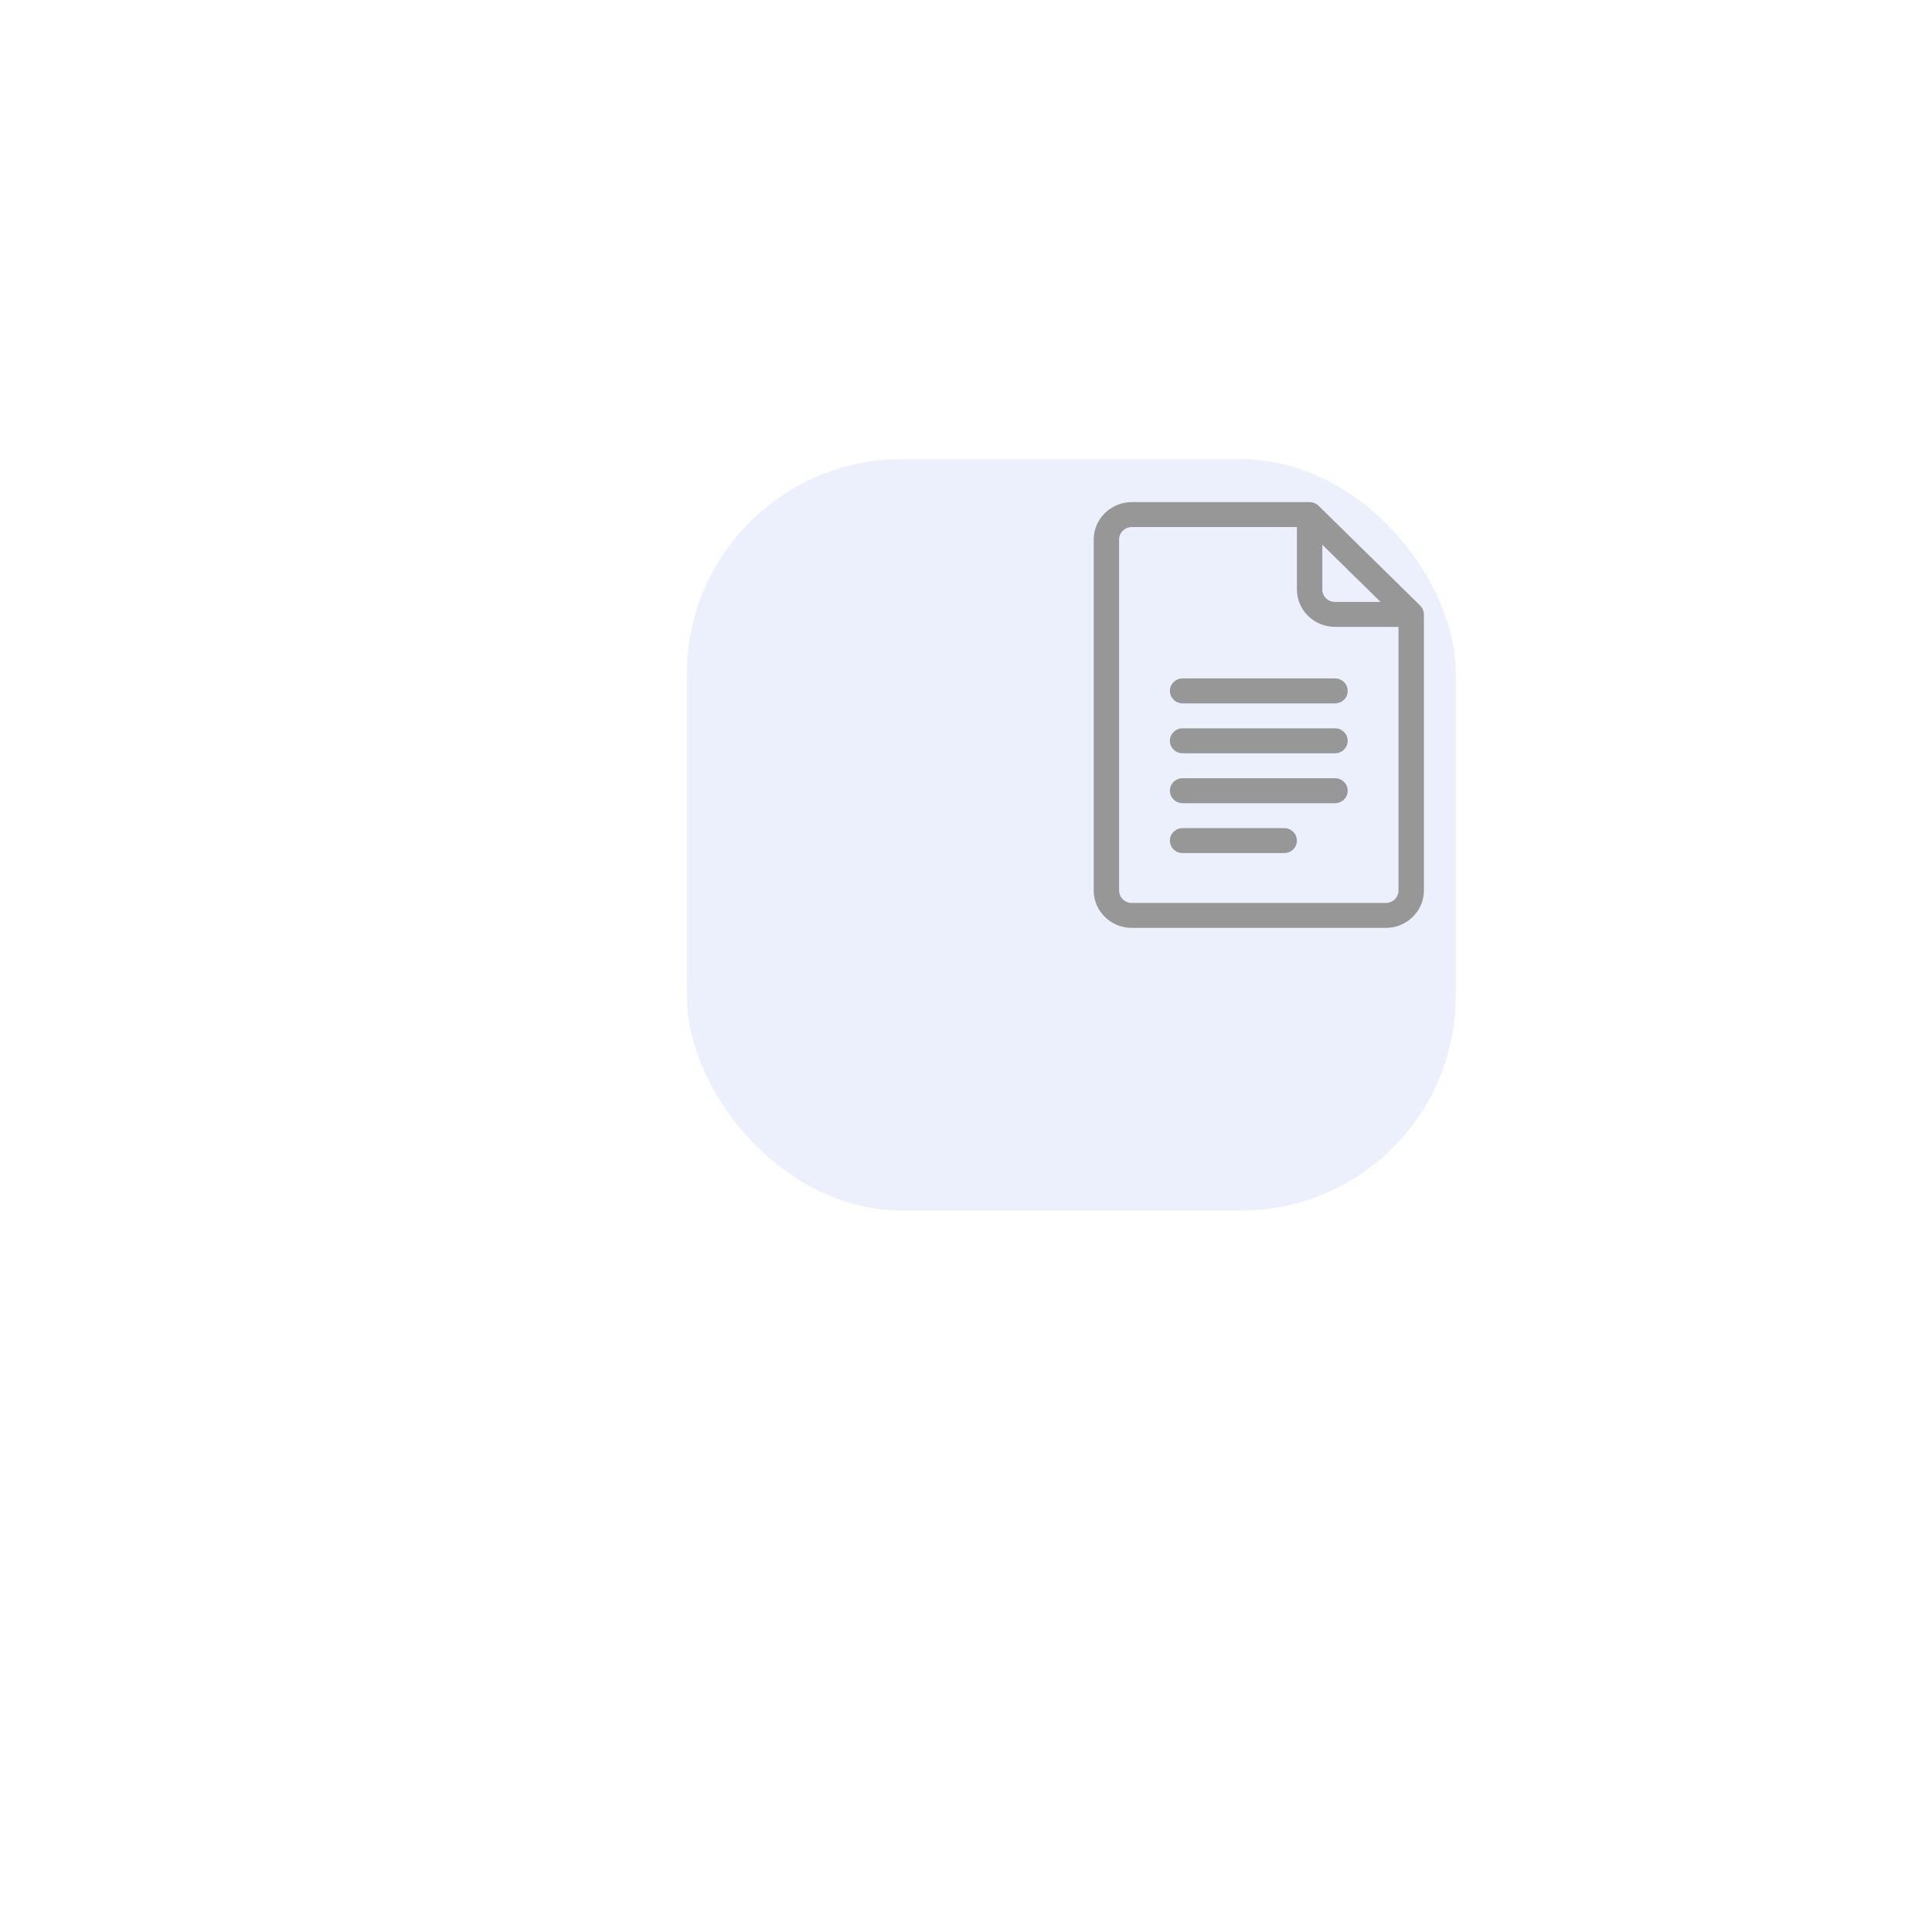 <svg width="190" height="190" viewBox="0 0 90 90" fill="none" xmlns="http://www.w3.org/2000/svg">
<g filter="url(#filter0_di)">
<rect x="41" y="11.391" width="35.816" height="35" rx="10" fill="#ECF0FD"/>
</g>
<g filter="url(#filter1_i)">
<path d="M66.157 24.21L61.425 19.561C61.314 19.453 61.163 19.391 61.006 19.391H52.724C51.745 19.391 50.949 20.173 50.949 21.134V37.482C50.949 38.443 51.745 39.225 52.724 39.225H64.556C65.535 39.225 66.331 38.443 66.331 37.482V24.621C66.331 24.462 66.263 24.314 66.157 24.21ZM61.598 21.375L64.311 24.04H62.19C61.863 24.04 61.598 23.779 61.598 23.459V21.375ZM64.556 38.063H52.724C52.398 38.063 52.132 37.803 52.132 37.482V21.134C52.132 20.814 52.398 20.553 52.724 20.553H60.415V23.459C60.415 24.42 61.211 25.202 62.19 25.202H65.148V37.482C65.148 37.803 64.882 38.063 64.556 38.063Z" fill="#979797"/>
<path d="M62.19 27.604H55.09C54.763 27.604 54.498 27.864 54.498 28.185C54.498 28.506 54.763 28.766 55.09 28.766H62.19C62.516 28.766 62.781 28.506 62.781 28.185C62.781 27.864 62.516 27.604 62.19 27.604Z" fill="#979797"/>
<path d="M62.19 29.928H55.09C54.763 29.928 54.498 30.188 54.498 30.509C54.498 30.83 54.763 31.09 55.09 31.09H62.19C62.516 31.09 62.781 30.83 62.781 30.509C62.781 30.188 62.516 29.928 62.19 29.928Z" fill="#979797"/>
<path d="M62.19 32.252H55.09C54.763 32.252 54.498 32.513 54.498 32.834C54.498 33.154 54.763 33.415 55.09 33.415H62.19C62.516 33.415 62.781 33.154 62.781 32.834C62.781 32.513 62.516 32.252 62.19 32.252Z" fill="#979797"/>
<path d="M59.823 34.577H55.09C54.763 34.577 54.498 34.837 54.498 35.158C54.498 35.479 54.763 35.739 55.09 35.739H59.823C60.15 35.739 60.415 35.479 60.415 35.158C60.415 34.837 60.15 34.577 59.823 34.577Z" fill="#979797"/>
</g>
<defs>
<filter id="filter0_di" x="0" y="0.391" width="89.817" height="89" filterUnits="userSpaceOnUse" color-interpolation-filters="sRGB">
<feFlood flood-opacity="0" result="BackgroundImageFix"/>
<feColorMatrix in="SourceAlpha" type="matrix" values="0 0 0 0 0 0 0 0 0 0 0 0 0 0 0 0 0 0 127 0"/>
<feOffset dx="-14" dy="16"/>
<feGaussianBlur stdDeviation="13.5"/>
<feColorMatrix type="matrix" values="0 0 0 0 0 0 0 0 0 0 0 0 0 0 0 0 0 0 0.1 0"/>
<feBlend mode="normal" in2="BackgroundImageFix" result="effect1_dropShadow"/>
<feBlend mode="normal" in="SourceGraphic" in2="effect1_dropShadow" result="shape"/>
<feColorMatrix in="SourceAlpha" type="matrix" values="0 0 0 0 0 0 0 0 0 0 0 0 0 0 0 0 0 0 127 0" result="hardAlpha"/>
<feOffset dx="5" dy="-6"/>
<feGaussianBlur stdDeviation="5"/>
<feComposite in2="hardAlpha" operator="arithmetic" k2="-1" k3="1"/>
<feColorMatrix type="matrix" values="0 0 0 0 0 0 0 0 0 0 0 0 0 0 0 0 0 0 0.1 0"/>
<feBlend mode="normal" in2="shape" result="effect2_innerShadow"/>
</filter>
<filter id="filter1_i" x="50.949" y="19.391" width="15.382" height="23.834" filterUnits="userSpaceOnUse" color-interpolation-filters="sRGB">
<feFlood flood-opacity="0" result="BackgroundImageFix"/>
<feBlend mode="normal" in="SourceGraphic" in2="BackgroundImageFix" result="shape"/>
<feColorMatrix in="SourceAlpha" type="matrix" values="0 0 0 0 0 0 0 0 0 0 0 0 0 0 0 0 0 0 127 0" result="hardAlpha"/>
<feOffset dy="4"/>
<feGaussianBlur stdDeviation="2"/>
<feComposite in2="hardAlpha" operator="arithmetic" k2="-1" k3="1"/>
<feColorMatrix type="matrix" values="0 0 0 0 0 0 0 0 0 0 0 0 0 0 0 0 0 0 0.25 0"/>
<feBlend mode="normal" in2="shape" result="effect1_innerShadow"/>
</filter>
</defs>
</svg>
